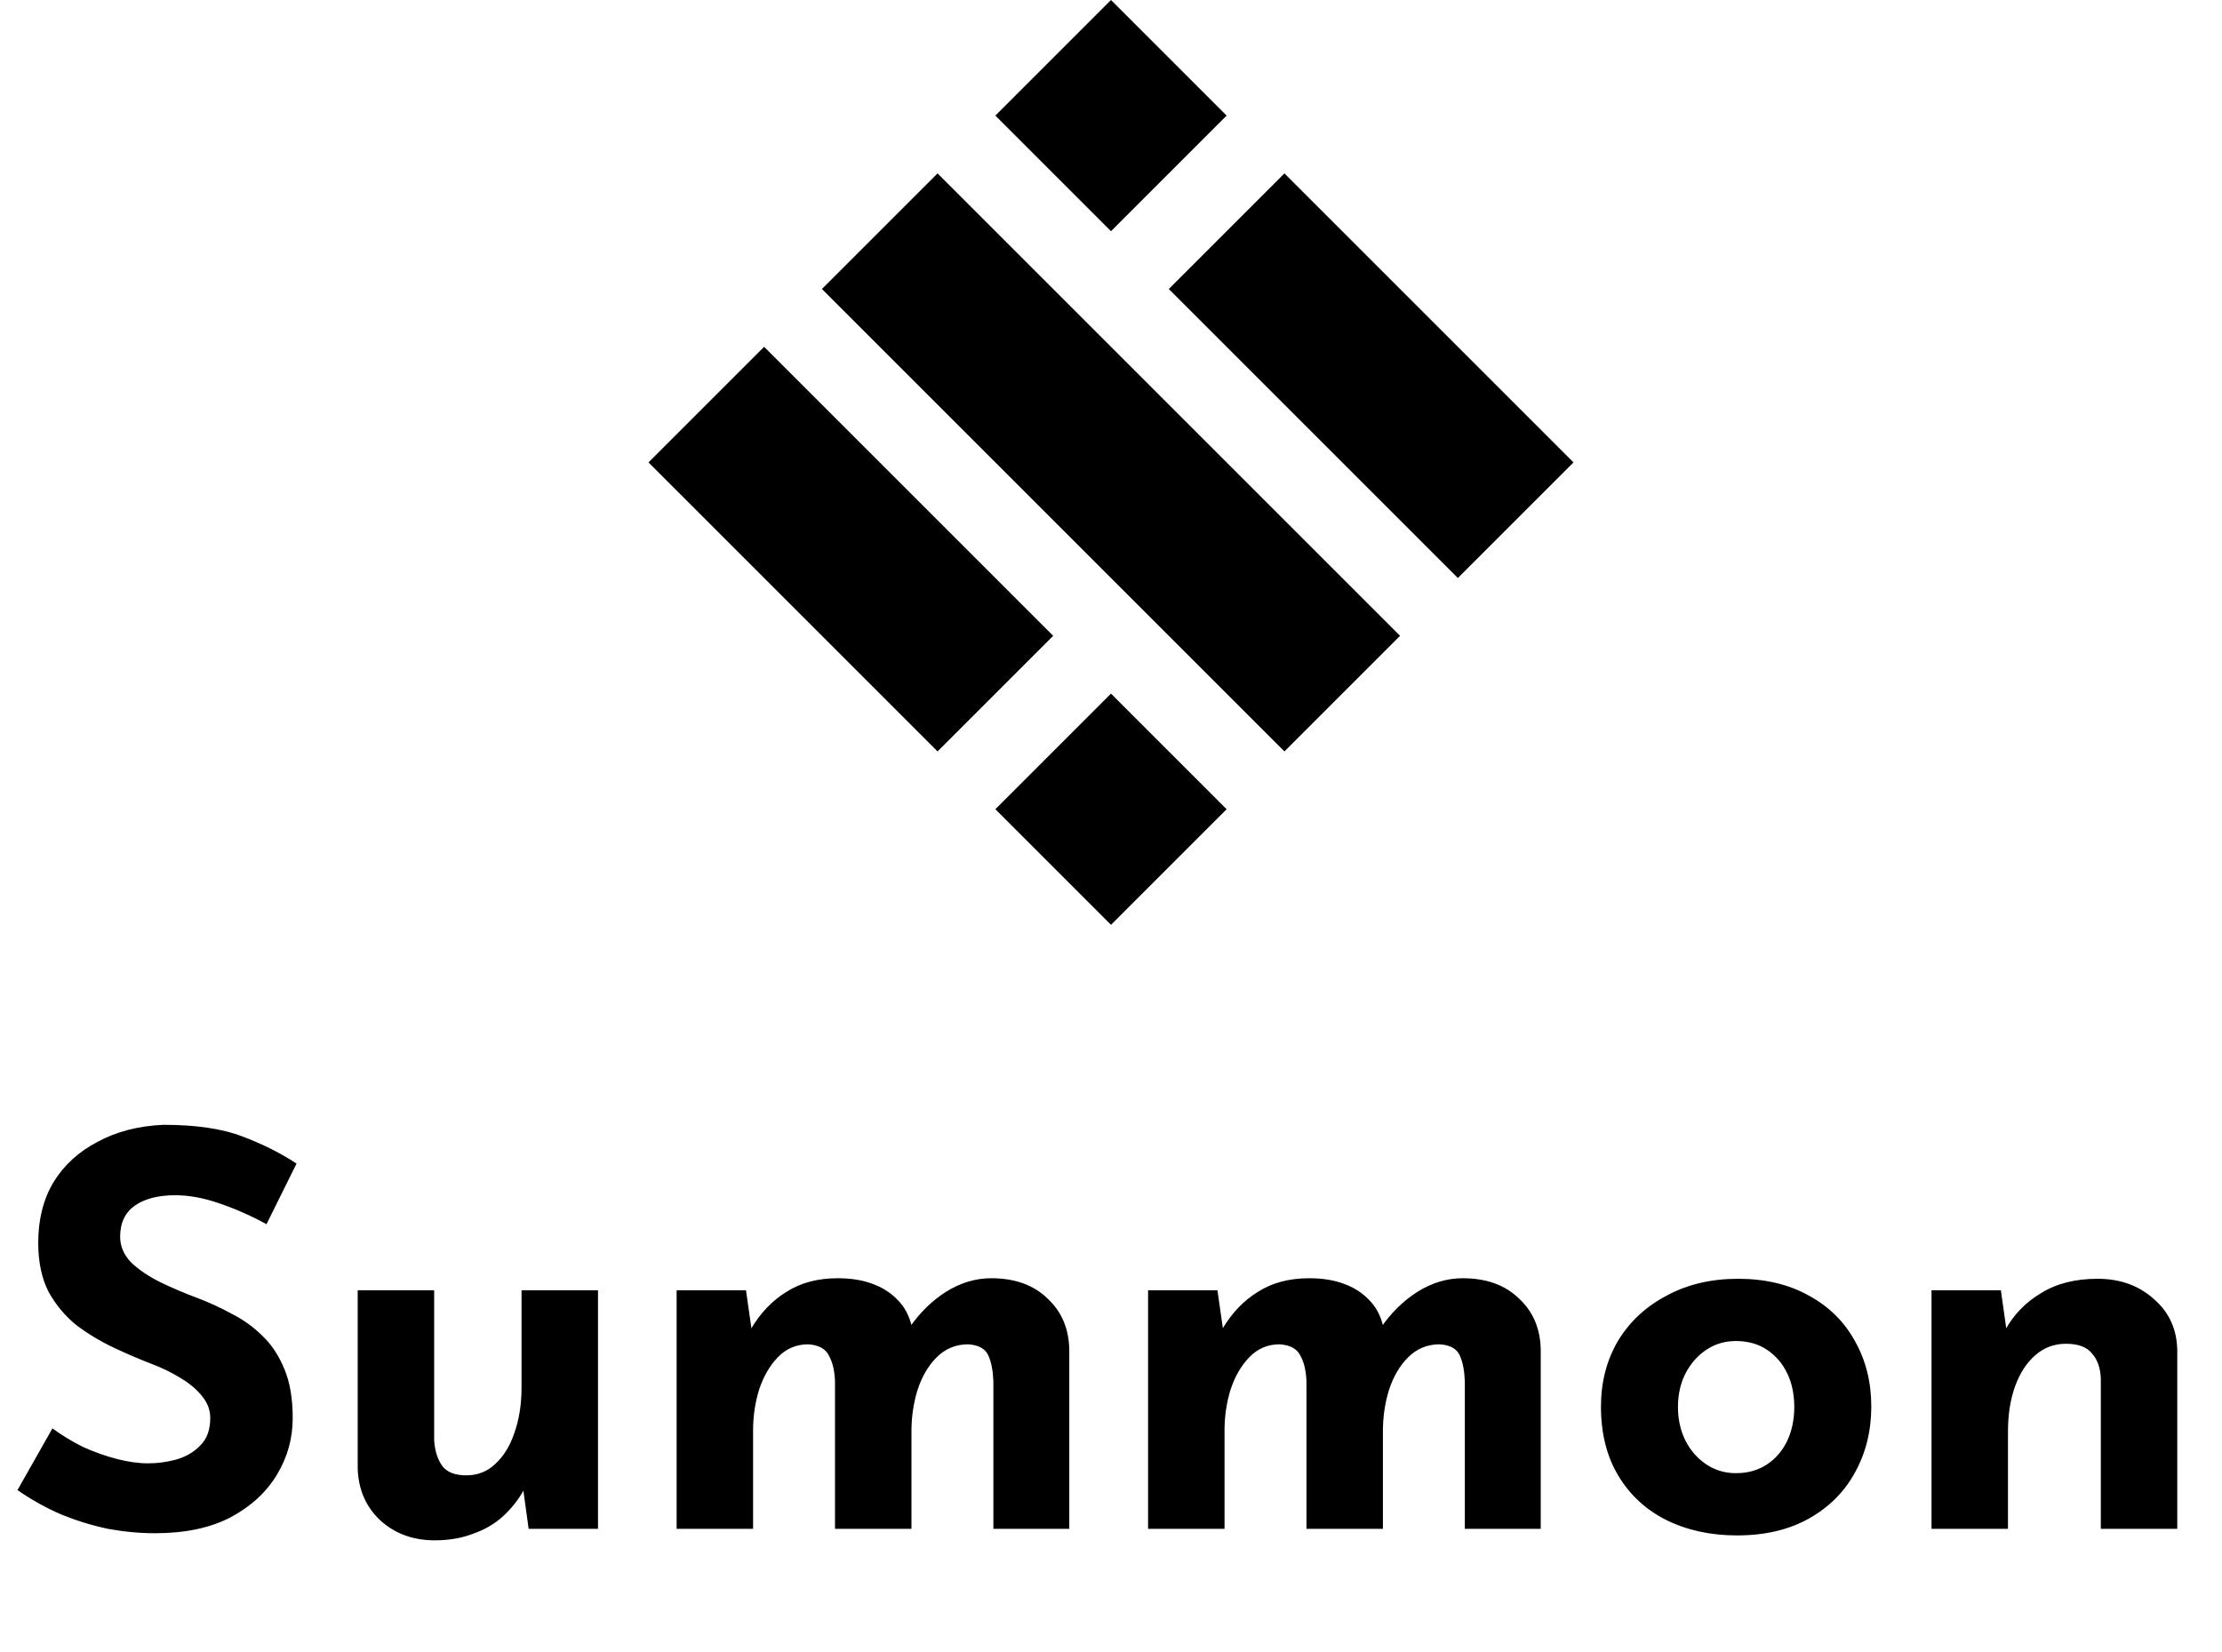 <svg width="651" height="484" viewBox="0 0 651 484" fill="none" xmlns="http://www.w3.org/2000/svg">
<path d="M78.08 358.72C73.6 356.267 69.013 354.24 64.32 352.64C59.733 351.04 55.413 350.24 51.36 350.24C46.347 350.24 42.4 351.253 39.52 353.28C36.64 355.307 35.2 358.347 35.2 362.4C35.2 365.173 36.267 367.68 38.4 369.92C40.64 372.053 43.467 373.973 46.88 375.68C50.4 377.387 54.027 378.933 57.76 380.32C61.173 381.6 64.533 383.147 67.84 384.96C71.253 386.667 74.293 388.853 76.96 391.52C79.627 394.08 81.76 397.333 83.36 401.28C84.96 405.12 85.76 409.867 85.76 415.52C85.76 421.493 84.213 427.04 81.12 432.16C78.027 437.28 73.493 441.44 67.52 444.64C61.547 447.733 54.187 449.28 45.44 449.28C40.96 449.28 36.373 448.853 31.68 448C27.093 447.04 22.56 445.653 18.08 443.84C13.6 441.92 9.28 439.52 5.12 436.64L15.36 418.56C18.133 420.587 21.12 422.4 24.32 424C27.627 425.493 30.933 426.667 34.24 427.52C37.547 428.373 40.587 428.8 43.36 428.8C46.133 428.8 48.907 428.427 51.68 427.68C54.56 426.827 56.907 425.44 58.72 423.52C60.64 421.6 61.6 418.933 61.6 415.52C61.6 413.173 60.8 411.04 59.2 409.12C57.707 407.2 55.627 405.44 52.96 403.84C50.4 402.24 47.573 400.853 44.48 399.68C40.853 398.293 37.12 396.693 33.28 394.88C29.44 393.067 25.813 390.88 22.4 388.32C19.093 385.653 16.373 382.4 14.24 378.56C12.213 374.613 11.2 369.813 11.2 364.16C11.2 357.333 12.693 351.413 15.68 346.4C18.773 341.387 23.093 337.44 28.64 334.56C34.187 331.573 40.587 329.92 47.84 329.6C57.333 329.6 65.013 330.72 70.88 332.96C76.853 335.2 82.187 337.867 86.88 340.96L78.08 358.72ZM127.361 451.36C121.068 451.36 115.788 449.44 111.521 445.6C107.255 441.653 105.015 436.587 104.801 430.4V378.08H127.201V422.08C127.415 425.173 128.215 427.68 129.601 429.6C130.988 431.413 133.335 432.32 136.641 432.32C139.948 432.32 142.775 431.2 145.121 428.96C147.575 426.72 149.441 423.68 150.721 419.84C152.108 415.893 152.801 411.467 152.801 406.56V378.08H175.201V448H154.881L153.121 435.2L153.441 436.64C151.841 439.52 149.815 442.08 147.361 444.32C144.908 446.56 141.975 448.267 138.561 449.44C135.255 450.72 131.521 451.36 127.361 451.36ZM218.559 378.08L220.319 390.4L219.999 389.44C222.772 384.747 226.239 381.12 230.399 378.56C234.559 375.893 239.572 374.56 245.439 374.56C249.279 374.56 252.639 375.093 255.519 376.16C258.505 377.227 261.012 378.827 263.039 380.96C265.065 382.987 266.452 385.653 267.199 388.96L266.399 389.12C269.385 384.747 272.959 381.227 277.119 378.56C281.385 375.893 285.812 374.56 290.399 374.56C297.332 374.56 302.825 376.533 306.879 380.48C311.039 384.32 313.172 389.333 313.279 395.52V448H291.039V404.8C290.932 401.707 290.452 399.2 289.599 397.28C288.745 395.253 286.772 394.133 283.679 393.92C280.052 393.92 276.959 395.2 274.399 397.76C271.945 400.213 270.079 403.413 268.799 407.36C267.625 411.2 267.039 415.2 267.039 419.36V448H244.639V404.8C244.532 401.707 243.945 399.2 242.879 397.28C241.919 395.253 239.892 394.133 236.799 393.92C233.279 393.92 230.292 395.2 227.839 397.76C225.492 400.213 223.679 403.36 222.399 407.2C221.225 411.04 220.639 414.987 220.639 419.04V448H198.239V378.08H218.559ZM356.684 378.08L358.444 390.4L358.124 389.44C360.897 384.747 364.364 381.12 368.524 378.56C372.684 375.893 377.697 374.56 383.564 374.56C387.404 374.56 390.764 375.093 393.644 376.16C396.63 377.227 399.137 378.827 401.164 380.96C403.19 382.987 404.577 385.653 405.324 388.96L404.524 389.12C407.51 384.747 411.084 381.227 415.244 378.56C419.51 375.893 423.937 374.56 428.524 374.56C435.457 374.56 440.95 376.533 445.004 380.48C449.164 384.32 451.297 389.333 451.404 395.52V448H429.164V404.8C429.057 401.707 428.577 399.2 427.724 397.28C426.87 395.253 424.897 394.133 421.804 393.92C418.177 393.92 415.084 395.2 412.524 397.76C410.07 400.213 408.204 403.413 406.924 407.36C405.75 411.2 405.164 415.2 405.164 419.36V448H382.764V404.8C382.657 401.707 382.07 399.2 381.004 397.28C380.044 395.253 378.017 394.133 374.924 393.92C371.404 393.92 368.417 395.2 365.964 397.76C363.617 400.213 361.804 403.36 360.524 407.2C359.35 411.04 358.764 414.987 358.764 419.04V448H336.364V378.08H356.684ZM469.049 412.16C469.049 405.013 470.702 398.613 474.009 392.96C477.422 387.307 482.169 382.88 488.249 379.68C494.329 376.373 501.315 374.72 509.209 374.72C517.209 374.72 524.142 376.373 530.009 379.68C535.875 382.88 540.355 387.307 543.449 392.96C546.649 398.613 548.249 405.013 548.249 412.16C548.249 419.307 546.649 425.76 543.449 431.52C540.355 437.173 535.875 441.653 530.009 444.96C524.142 448.267 517.102 449.92 508.889 449.92C501.209 449.92 494.329 448.427 488.249 445.44C482.275 442.453 477.582 438.133 474.169 432.48C470.755 426.827 469.049 420.053 469.049 412.16ZM491.609 412.32C491.609 415.947 492.355 419.253 493.849 422.24C495.342 425.12 497.369 427.413 499.929 429.12C502.489 430.827 505.369 431.68 508.569 431.68C512.089 431.68 515.129 430.827 517.689 429.12C520.249 427.413 522.222 425.12 523.609 422.24C524.995 419.253 525.689 415.947 525.689 412.32C525.689 408.587 524.995 405.28 523.609 402.4C522.222 399.52 520.249 397.227 517.689 395.52C515.129 393.813 512.089 392.96 508.569 392.96C505.369 392.96 502.489 393.813 499.929 395.52C497.369 397.227 495.342 399.52 493.849 402.4C492.355 405.28 491.609 408.587 491.609 412.32ZM586.215 378.08L587.975 390.56L587.655 389.44C590.108 385.067 593.575 381.547 598.055 378.88C602.535 376.107 608.028 374.72 614.535 374.72C621.148 374.72 626.642 376.693 631.015 380.64C635.495 384.48 637.788 389.493 637.895 395.68V448H615.495V404C615.388 400.907 614.535 398.453 612.935 396.64C611.442 394.72 608.882 393.76 605.255 393.76C601.842 393.76 598.855 394.88 596.295 397.12C593.735 399.36 591.762 402.4 590.375 406.24C588.988 410.08 588.295 414.507 588.295 419.52V448H565.895V378.08H586.215Z" fill="black"/>
<path d="M325.5 203.25L359.375 237.125L325.5 271L291.625 237.125L325.5 203.25ZM274.687 220.187L190 135.5L223.875 101.625L308.562 186.312L274.687 220.187ZM274.687 50.812L410.187 186.312L376.312 220.187L240.813 84.687L274.687 50.812ZM427.125 169.375L342.437 84.687L376.312 50.812L461 135.5L427.125 169.375ZM325.5 67.75L291.625 33.875L325.5 0L359.375 33.875L325.5 67.75Z" fill="black"/>
</svg>
